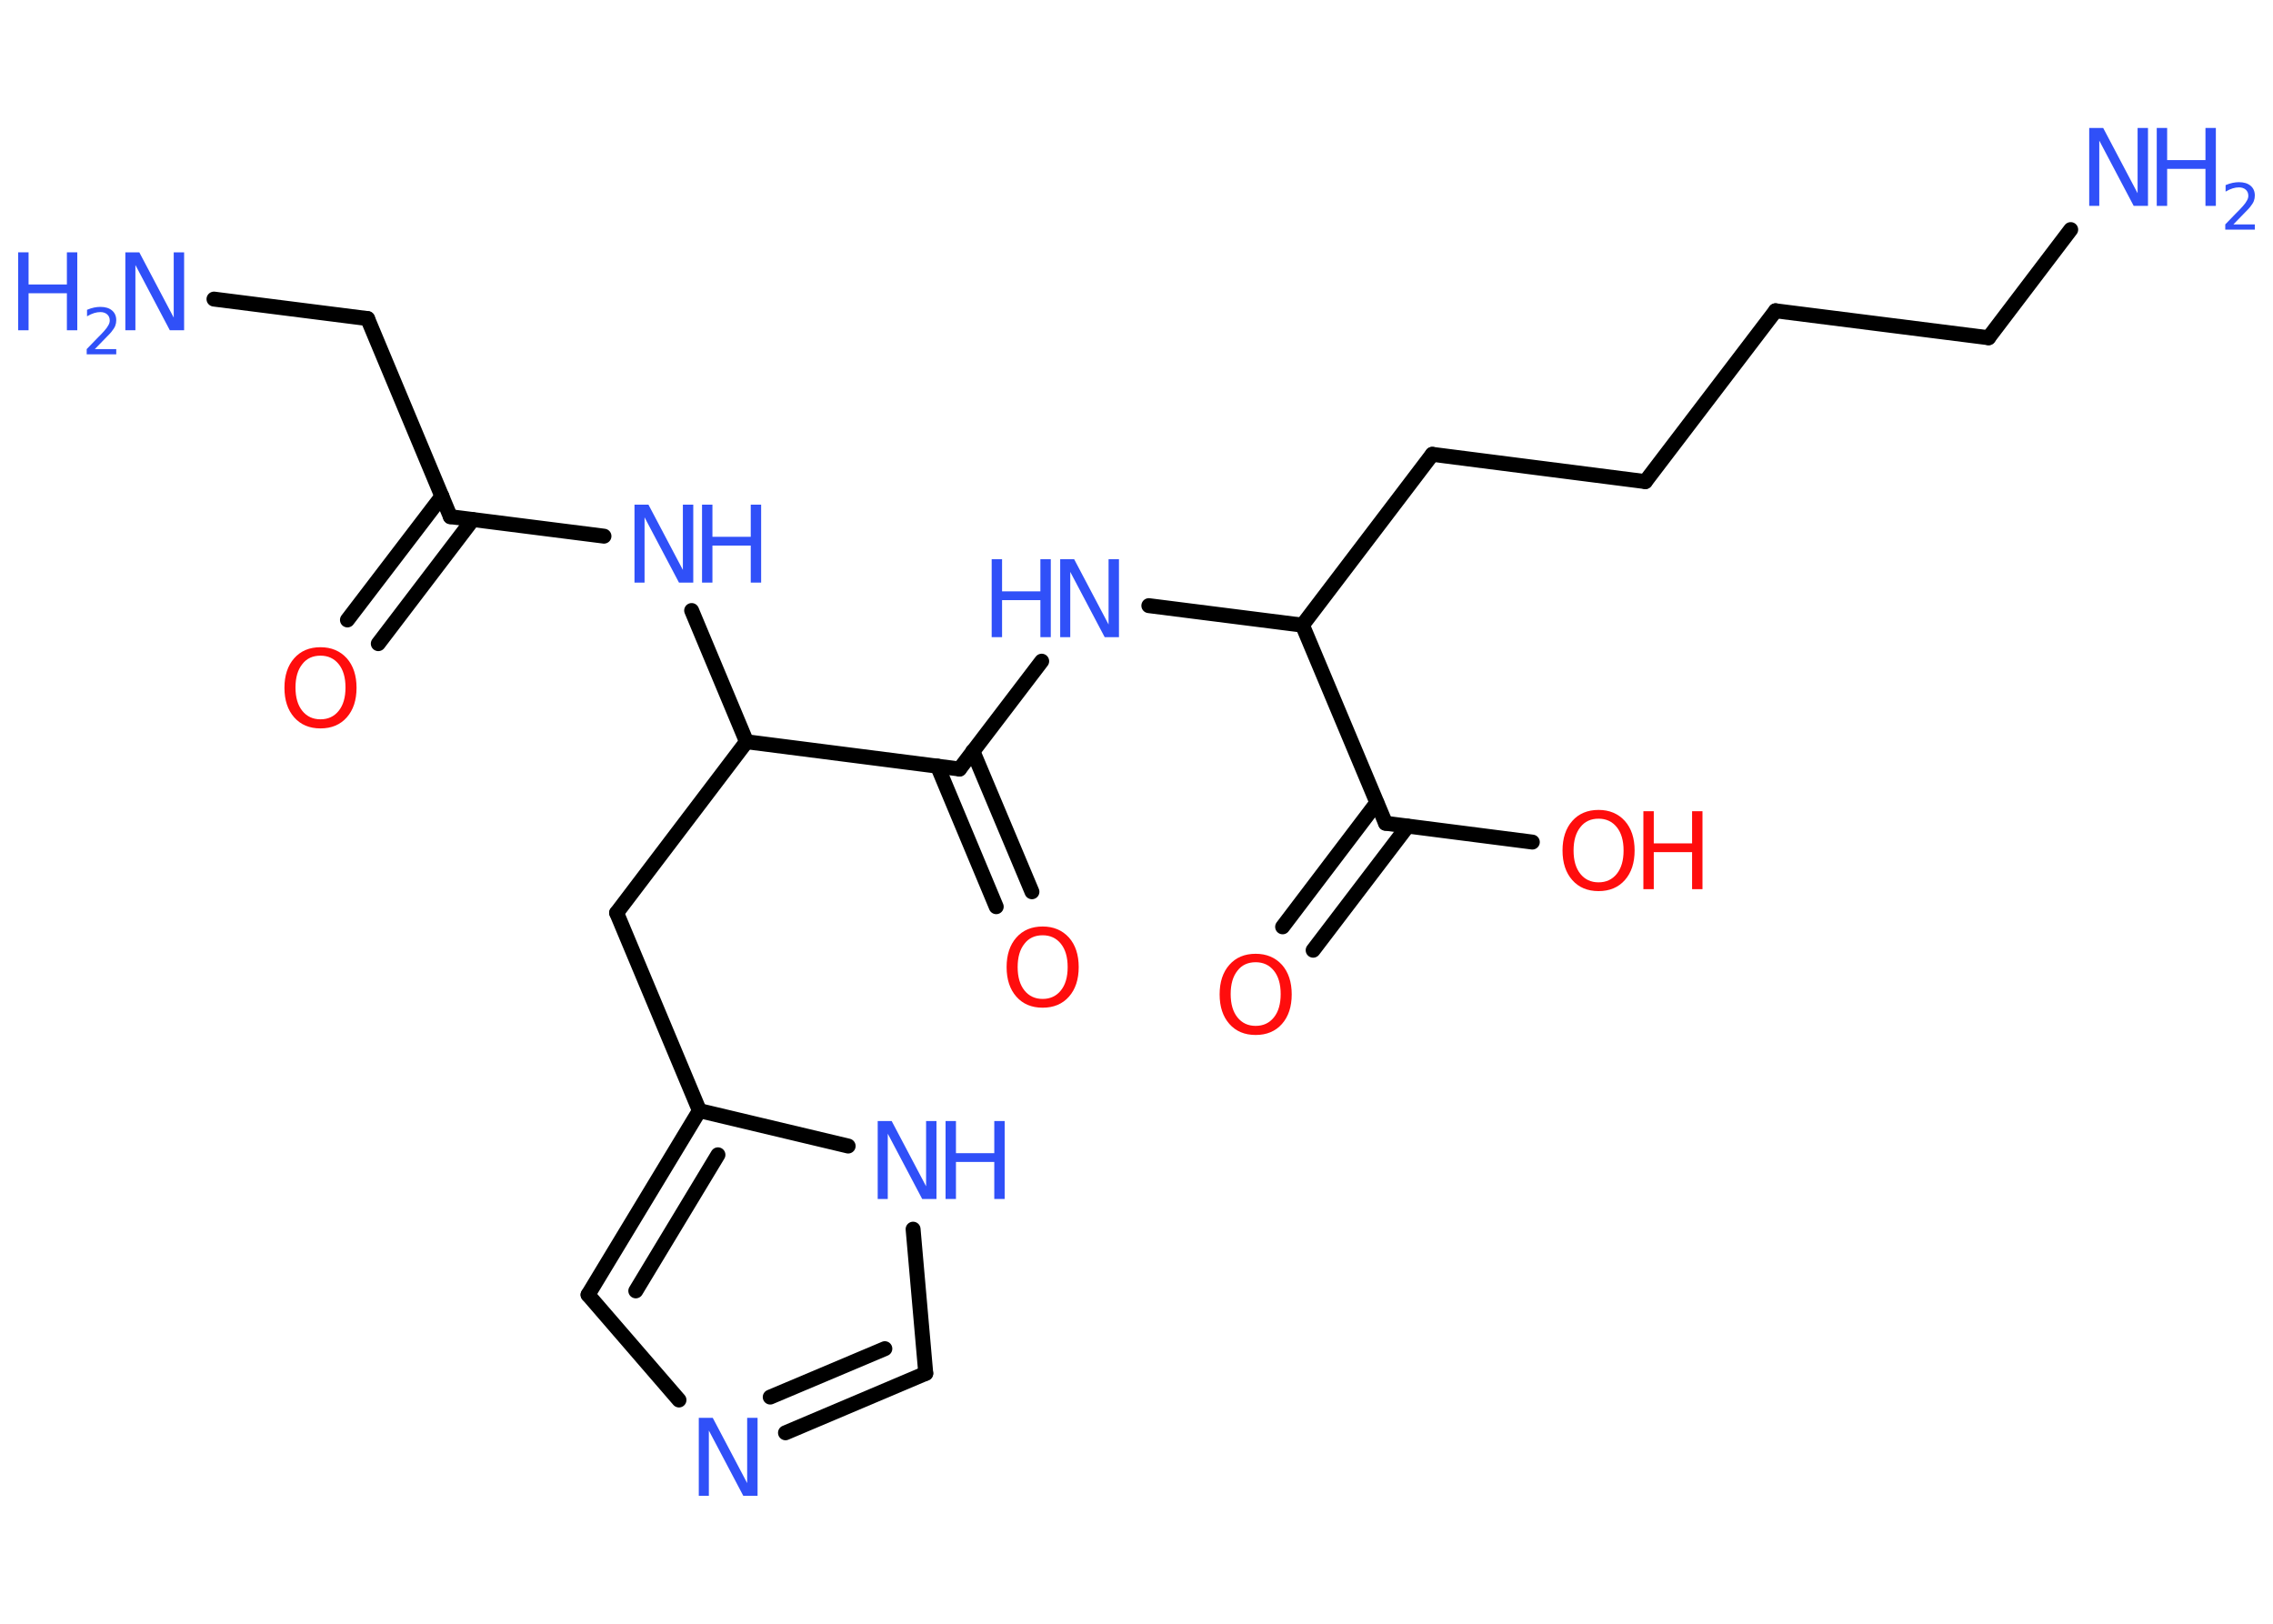 <?xml version='1.0' encoding='UTF-8'?>
<!DOCTYPE svg PUBLIC "-//W3C//DTD SVG 1.1//EN" "http://www.w3.org/Graphics/SVG/1.1/DTD/svg11.dtd">
<svg version='1.2' xmlns='http://www.w3.org/2000/svg' xmlns:xlink='http://www.w3.org/1999/xlink' width='70.0mm' height='50.0mm' viewBox='0 0 70.0 50.0'>
  <desc>Generated by the Chemistry Development Kit (http://github.com/cdk)</desc>
  <g stroke-linecap='round' stroke-linejoin='round' stroke='#000000' stroke-width='.46' fill='#3050F8'>
    <rect x='.0' y='.0' width='70.0' height='50.0' fill='#FFFFFF' stroke='none'/>
    <g id='mol1' class='mol'>
      <line id='mol1bnd1' class='bond' x1='63.77' y1='7.07' x2='61.24' y2='10.4'/>
      <line id='mol1bnd2' class='bond' x1='61.24' y1='10.4' x2='54.68' y2='9.57'/>
      <line id='mol1bnd3' class='bond' x1='54.68' y1='9.57' x2='50.67' y2='14.83'/>
      <line id='mol1bnd4' class='bond' x1='50.67' y1='14.83' x2='44.11' y2='13.99'/>
      <line id='mol1bnd5' class='bond' x1='44.11' y1='13.99' x2='40.11' y2='19.25'/>
      <line id='mol1bnd6' class='bond' x1='40.11' y1='19.25' x2='35.38' y2='18.65'/>
      <line id='mol1bnd7' class='bond' x1='32.08' y1='20.36' x2='29.55' y2='23.68'/>
      <g id='mol1bnd8' class='bond'>
        <line x1='29.96' y1='23.13' x2='31.78' y2='27.46'/>
        <line x1='28.87' y1='23.59' x2='30.68' y2='27.92'/>
      </g>
      <line id='mol1bnd9' class='bond' x1='29.55' y1='23.68' x2='22.99' y2='22.84'/>
      <line id='mol1bnd10' class='bond' x1='22.99' y1='22.84' x2='18.99' y2='28.11'/>
      <line id='mol1bnd11' class='bond' x1='18.99' y1='28.11' x2='21.54' y2='34.2'/>
      <g id='mol1bnd12' class='bond'>
        <line x1='21.54' y1='34.2' x2='18.11' y2='39.87'/>
        <line x1='22.11' y1='35.56' x2='19.58' y2='39.75'/>
      </g>
      <line id='mol1bnd13' class='bond' x1='18.11' y1='39.87' x2='20.91' y2='43.11'/>
      <g id='mol1bnd14' class='bond'>
        <line x1='24.19' y1='44.12' x2='28.51' y2='42.29'/>
        <line x1='23.72' y1='43.02' x2='27.25' y2='41.53'/>
      </g>
      <line id='mol1bnd15' class='bond' x1='28.51' y1='42.29' x2='28.12' y2='37.85'/>
      <line id='mol1bnd16' class='bond' x1='21.54' y1='34.2' x2='26.12' y2='35.29'/>
      <line id='mol1bnd17' class='bond' x1='22.99' y1='22.84' x2='21.3' y2='18.8'/>
      <line id='mol1bnd18' class='bond' x1='18.6' y1='16.51' x2='13.87' y2='15.91'/>
      <g id='mol1bnd19' class='bond'>
        <line x1='14.56' y1='16.0' x2='11.65' y2='19.82'/>
        <line x1='13.61' y1='15.28' x2='10.7' y2='19.09'/>
      </g>
      <line id='mol1bnd20' class='bond' x1='13.87' y1='15.91' x2='11.32' y2='9.81'/>
      <line id='mol1bnd21' class='bond' x1='11.32' y1='9.81' x2='6.59' y2='9.21'/>
      <line id='mol1bnd22' class='bond' x1='40.11' y1='19.25' x2='42.67' y2='25.35'/>
      <g id='mol1bnd23' class='bond'>
        <line x1='43.35' y1='25.44' x2='40.44' y2='29.26'/>
        <line x1='42.4' y1='24.72' x2='39.5' y2='28.54'/>
      </g>
      <line id='mol1bnd24' class='bond' x1='42.67' y1='25.35' x2='47.19' y2='25.93'/>
      <g id='mol1atm1' class='atom'>
        <path d='M64.33 3.94h.44l1.06 2.01v-2.01h.32v2.4h-.44l-1.06 -2.01v2.01h-.31v-2.4z' stroke='none'/>
        <path d='M66.42 3.94h.32v.99h1.18v-.99h.32v2.4h-.32v-1.14h-1.18v1.14h-.32v-2.4z' stroke='none'/>
        <path d='M68.76 6.91h.68v.16h-.91v-.16q.11 -.11 .3 -.31q.19 -.19 .24 -.25q.09 -.1 .13 -.18q.04 -.07 .04 -.14q.0 -.12 -.08 -.19q-.08 -.07 -.21 -.07q-.09 .0 -.19 .03q-.1 .03 -.22 .1v-.2q.12 -.05 .22 -.07q.1 -.02 .19 -.02q.23 .0 .36 .11q.13 .11 .13 .3q.0 .09 -.03 .17q-.03 .08 -.12 .19q-.02 .03 -.15 .16q-.13 .13 -.36 .37z' stroke='none'/>
      </g>
      <g id='mol1atm7' class='atom'>
        <path d='M32.64 17.22h.44l1.06 2.01v-2.01h.32v2.4h-.44l-1.06 -2.01v2.01h-.31v-2.4z' stroke='none'/>
        <path d='M30.54 17.22h.32v.99h1.18v-.99h.32v2.4h-.32v-1.14h-1.18v1.14h-.32v-2.4z' stroke='none'/>
      </g>
      <path id='mol1atm9' class='atom' d='M32.11 28.8q-.36 .0 -.56 .26q-.21 .26 -.21 .72q.0 .46 .21 .72q.21 .26 .56 .26q.35 .0 .56 -.26q.21 -.26 .21 -.72q.0 -.46 -.21 -.72q-.21 -.26 -.56 -.26zM32.11 28.53q.5 .0 .81 .34q.3 .34 .3 .91q.0 .57 -.3 .91q-.3 .34 -.81 .34q-.51 .0 -.81 -.34q-.3 -.34 -.3 -.91q.0 -.57 .3 -.91q.3 -.34 .81 -.34z' stroke='none' fill='#FF0D0D'/>
      <path id='mol1atm14' class='atom' d='M21.51 43.66h.44l1.06 2.01v-2.01h.32v2.4h-.44l-1.06 -2.01v2.01h-.31v-2.4z' stroke='none'/>
      <g id='mol1atm16' class='atom'>
        <path d='M27.02 34.52h.44l1.06 2.01v-2.01h.32v2.4h-.44l-1.06 -2.01v2.01h-.31v-2.4z' stroke='none'/>
        <path d='M29.12 34.52h.32v.99h1.18v-.99h.32v2.4h-.32v-1.14h-1.18v1.14h-.32v-2.4z' stroke='none'/>
      </g>
      <g id='mol1atm17' class='atom'>
        <path d='M19.53 15.54h.44l1.06 2.01v-2.01h.32v2.4h-.44l-1.06 -2.01v2.01h-.31v-2.4z' stroke='none'/>
        <path d='M21.62 15.54h.32v.99h1.18v-.99h.32v2.4h-.32v-1.14h-1.18v1.14h-.32v-2.4z' stroke='none'/>
      </g>
      <path id='mol1atm19' class='atom' d='M9.87 20.19q-.36 .0 -.56 .26q-.21 .26 -.21 .72q.0 .46 .21 .72q.21 .26 .56 .26q.35 .0 .56 -.26q.21 -.26 .21 -.72q.0 -.46 -.21 -.72q-.21 -.26 -.56 -.26zM9.87 19.93q.5 .0 .81 .34q.3 .34 .3 .91q.0 .57 -.3 .91q-.3 .34 -.81 .34q-.51 .0 -.81 -.34q-.3 -.34 -.3 -.91q.0 -.57 .3 -.91q.3 -.34 .81 -.34z' stroke='none' fill='#FF0D0D'/>
      <g id='mol1atm21' class='atom'>
        <path d='M3.85 7.77h.44l1.06 2.01v-2.01h.32v2.4h-.44l-1.06 -2.01v2.01h-.31v-2.4z' stroke='none'/>
        <path d='M.56 7.77h.32v.99h1.18v-.99h.32v2.4h-.32v-1.14h-1.18v1.14h-.32v-2.4z' stroke='none'/>
        <path d='M2.9 10.75h.68v.16h-.91v-.16q.11 -.11 .3 -.31q.19 -.19 .24 -.25q.09 -.1 .13 -.18q.04 -.07 .04 -.14q.0 -.12 -.08 -.19q-.08 -.07 -.21 -.07q-.09 .0 -.19 .03q-.1 .03 -.22 .1v-.2q.12 -.05 .22 -.07q.1 -.02 .19 -.02q.23 .0 .36 .11q.13 .11 .13 .3q.0 .09 -.03 .17q-.03 .08 -.12 .19q-.02 .03 -.15 .16q-.13 .13 -.36 .37z' stroke='none'/>
      </g>
      <path id='mol1atm23' class='atom' d='M38.67 29.63q-.36 .0 -.56 .26q-.21 .26 -.21 .72q.0 .46 .21 .72q.21 .26 .56 .26q.35 .0 .56 -.26q.21 -.26 .21 -.72q.0 -.46 -.21 -.72q-.21 -.26 -.56 -.26zM38.67 29.37q.5 .0 .81 .34q.3 .34 .3 .91q.0 .57 -.3 .91q-.3 .34 -.81 .34q-.51 .0 -.81 -.34q-.3 -.34 -.3 -.91q.0 -.57 .3 -.91q.3 -.34 .81 -.34z' stroke='none' fill='#FF0D0D'/>
      <g id='mol1atm24' class='atom'>
        <path d='M49.23 25.21q-.36 .0 -.56 .26q-.21 .26 -.21 .72q.0 .46 .21 .72q.21 .26 .56 .26q.35 .0 .56 -.26q.21 -.26 .21 -.72q.0 -.46 -.21 -.72q-.21 -.26 -.56 -.26zM49.23 24.94q.5 .0 .81 .34q.3 .34 .3 .91q.0 .57 -.3 .91q-.3 .34 -.81 .34q-.51 .0 -.81 -.34q-.3 -.34 -.3 -.91q.0 -.57 .3 -.91q.3 -.34 .81 -.34z' stroke='none' fill='#FF0D0D'/>
        <path d='M50.61 24.98h.32v.99h1.18v-.99h.32v2.4h-.32v-1.14h-1.18v1.14h-.32v-2.4z' stroke='none' fill='#FF0D0D'/>
      </g>
    </g>
  </g>
</svg>
